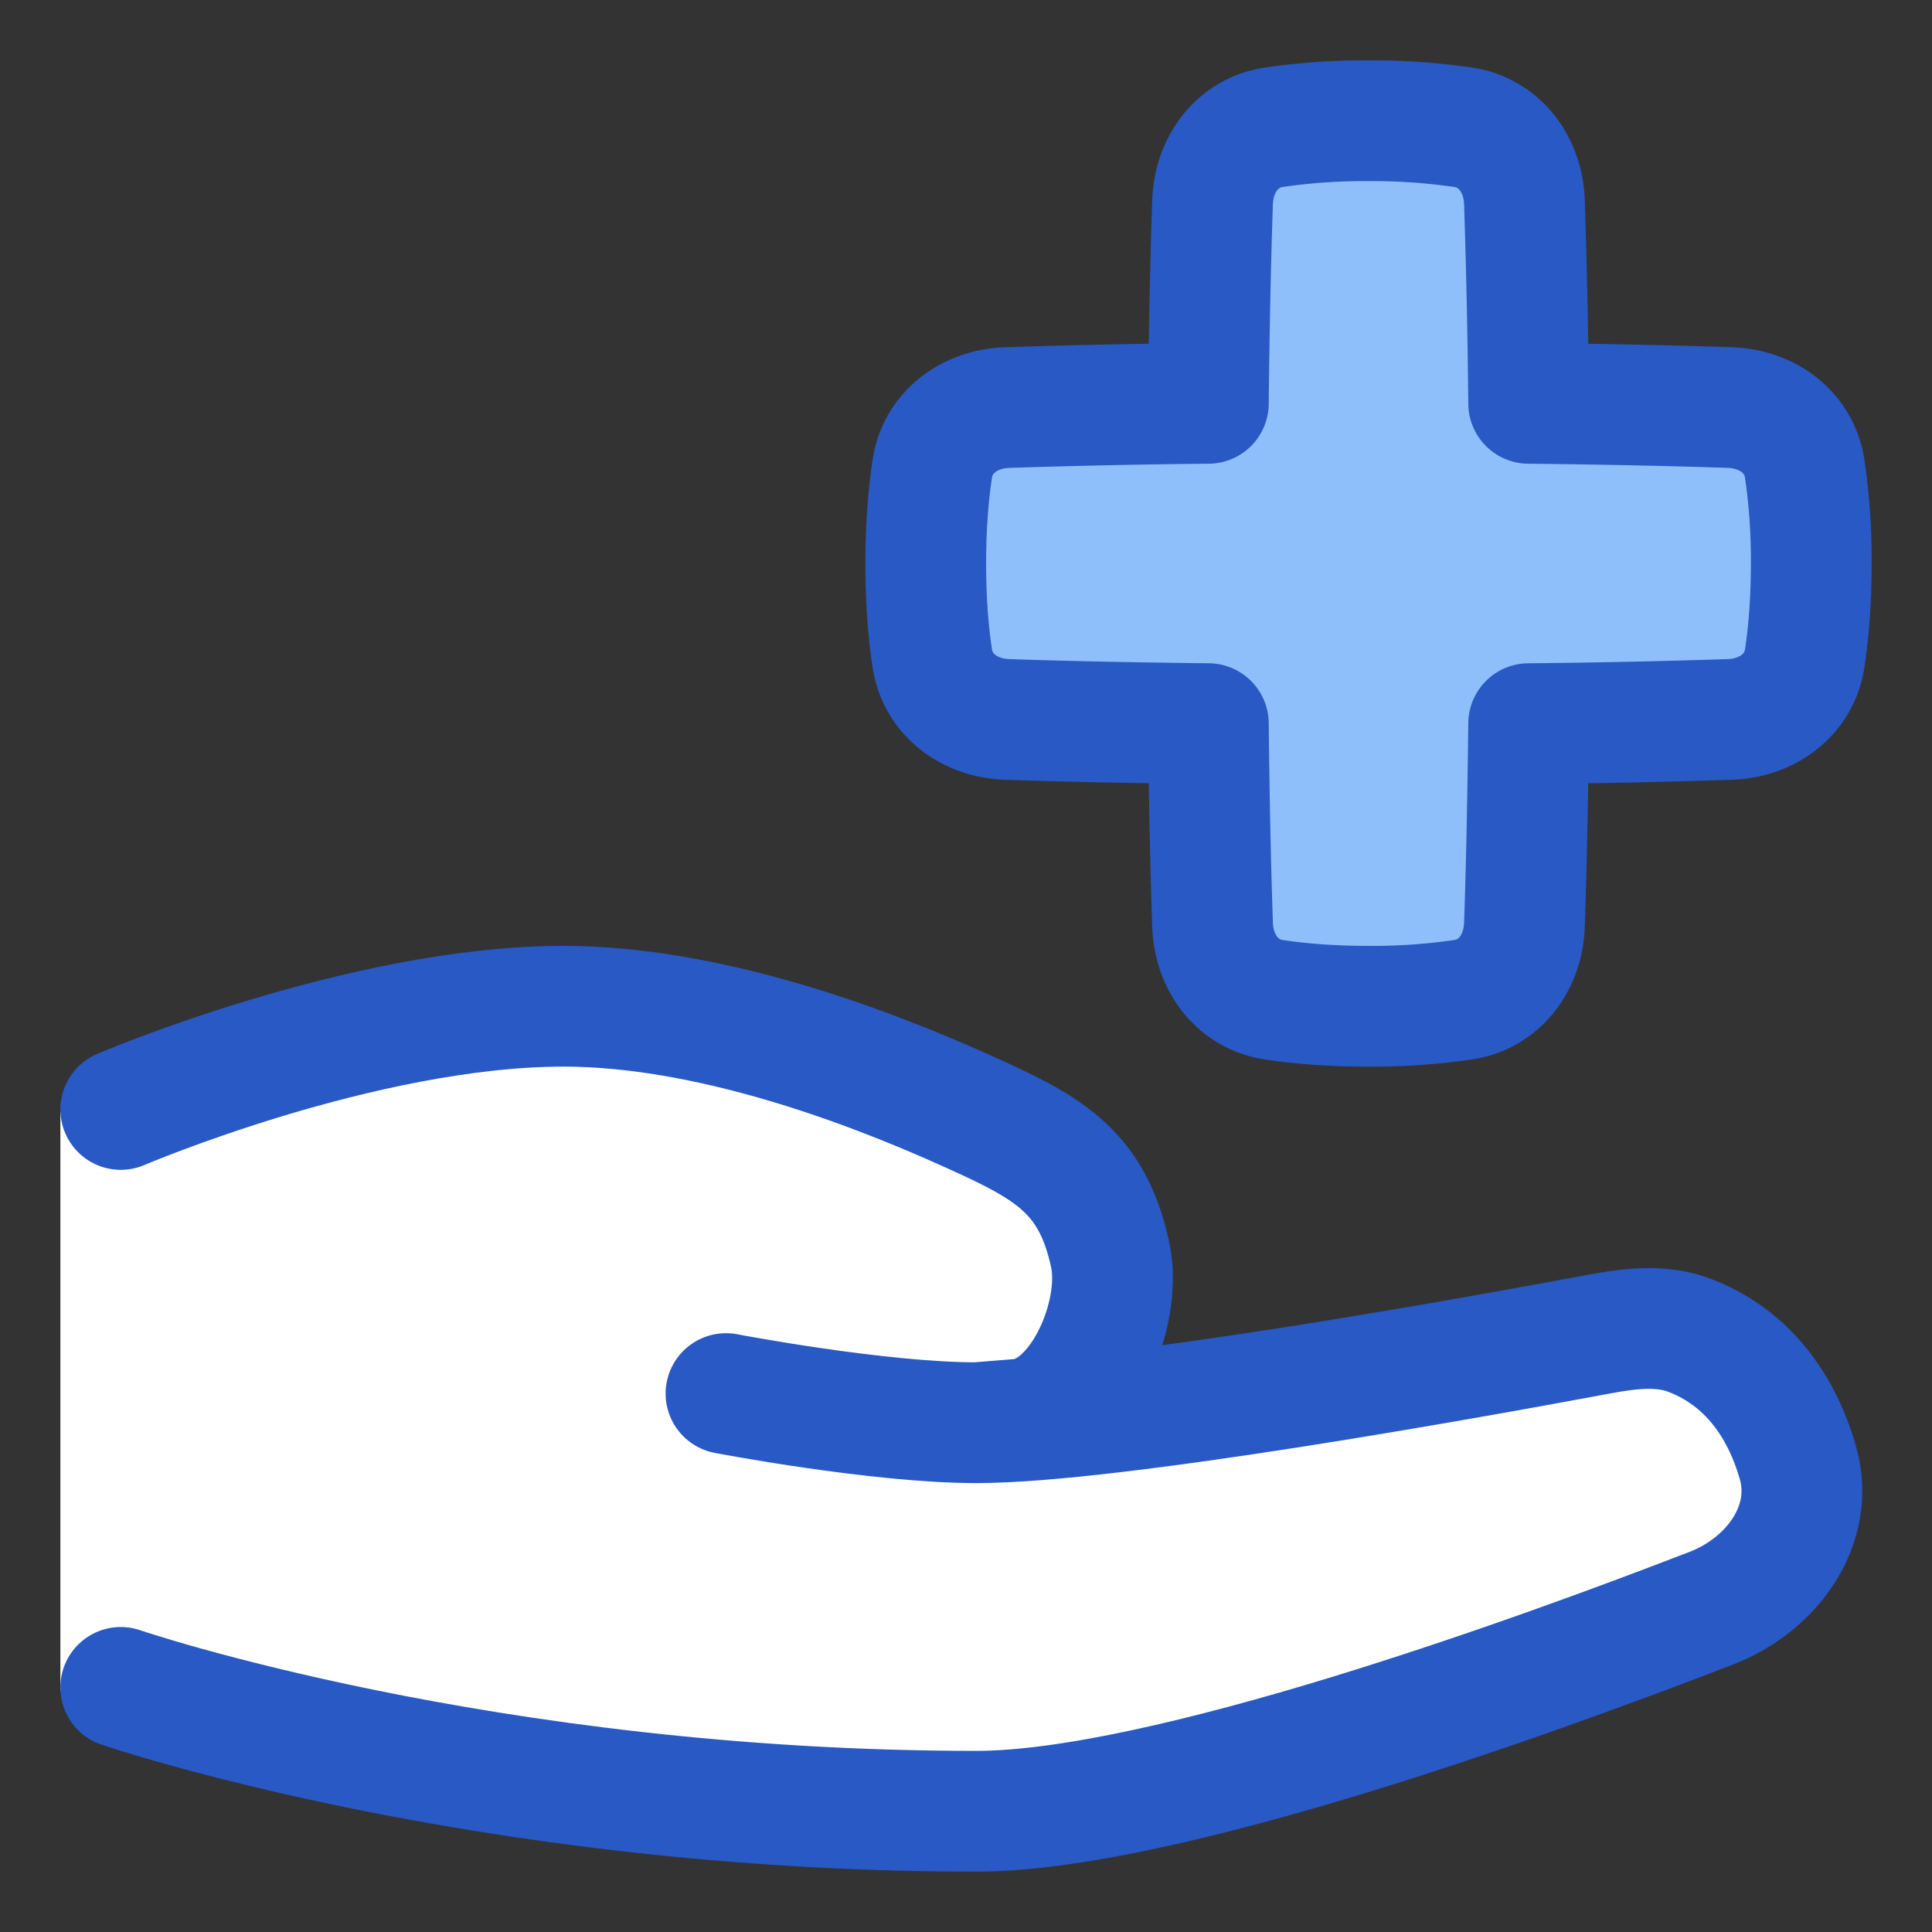 <svg xmlns="http://www.w3.org/2000/svg" fill="none" viewBox="0 0 48 48" id="Insurance-Hand--Streamline-Plump">
  <rect x="0" y="0" width="48" height="48" fill="#333333" stroke="none"/>
  <desc>
    Insurance Hand Streamline Icon: https://streamlinehq.com
  </desc>
  <g id="insurance-hand--health-medical-insurance-hand-cross">
    <path id="Union" fill="#ffffff" d="M3 27.587s6 -2.5 11 -2.5c3.553 0 7.456 1.402 10.05 2.546 1.949 0.86 3.08 1.817 3.535 3.899 0.316 1.443 -0.721 3.851 -2.194 3.967l-1.132 0.089c3.397 0 12.357 -1.578 15.492 -2.15 0.735 -0.134 1.494 -0.232 2.197 0.022 0.892 0.322 2.096 1.102 2.69 2.995 0.488 1.554 -0.621 3.06 -2.146 3.635C38.06 41.761 28.876 45 24.26 45 12 45 3 42 3 42H1.5V27.633l1.5 -0.046Z" stroke-width="3"></path>
    <path id="Union_2" stroke="#2859c5" stroke-linecap="round" stroke-linejoin="round" d="M3 27.564S9 25 14 25c3.527 0 7.4 1.418 9.994 2.587 1.99 0.896 3.135 1.462 3.59 3.597 0.317 1.483 -0.748 3.955 -2.26 4.077l-1.065 0.086m0 0c-2.442 0 -6.222 -0.724 -6.222 -0.724m6.222 0.724c3.387 0 12.303 -1.609 15.463 -2.2 0.754 -0.14 1.535 -0.243 2.252 0.027 0.902 0.341 2.112 1.164 2.69 3.15 0.452 1.552 -0.633 3.045 -2.14 3.628C38.104 41.662 28.887 45 24.259 45 12 45 3 41.923 3 41.923" stroke-width="3"></path>
    <path id="Union_3" fill="#8fbffa" d="M30.126 22.98c0.032 0.923 0.604 1.717 1.516 1.857 0.59 0.09 1.369 0.163 2.358 0.163a15.5 15.5 0 0 0 2.358 -0.163c0.912 -0.14 1.484 -0.934 1.516 -1.856 0.037 -1.06 0.08 -2.703 0.105 -5.002a211.88 211.88 0 0 0 5.002 -0.105c0.922 -0.032 1.716 -0.604 1.856 -1.516 0.09 -0.59 0.163 -1.369 0.163 -2.358a15.5 15.5 0 0 0 -0.163 -2.358c-0.14 -0.912 -0.934 -1.484 -1.856 -1.516 -1.06 -0.037 -2.703 -0.08 -5.002 -0.105a212.729 212.729 0 0 0 -0.105 -5.002c-0.032 -0.922 -0.604 -1.716 -1.516 -1.856A15.56 15.56 0 0 0 34 3a15.5 15.5 0 0 0 -2.358 0.163c-0.912 0.14 -1.484 0.934 -1.516 1.856 -0.037 1.06 -0.08 2.703 -0.105 5.002a211.88 211.88 0 0 0 -5.002 0.105c-0.922 0.032 -1.716 0.604 -1.856 1.516 -0.09 0.59 -0.163 1.369 -0.163 2.358 0 0.99 0.072 1.769 0.163 2.358 0.14 0.912 0.934 1.484 1.856 1.516 1.06 0.037 2.703 0.08 5.002 0.105 0.025 2.299 0.068 3.943 0.105 5.002Z" stroke-width="3"></path>
    <path id="Union_4" stroke="#2859c5" stroke-linecap="round" stroke-linejoin="round" d="M30.126 22.98c0.032 0.923 0.604 1.717 1.516 1.857 0.59 0.09 1.369 0.163 2.358 0.163a15.5 15.5 0 0 0 2.358 -0.163c0.912 -0.14 1.484 -0.934 1.516 -1.856 0.037 -1.06 0.08 -2.703 0.105 -5.002a211.88 211.88 0 0 0 5.002 -0.105c0.922 -0.032 1.716 -0.604 1.856 -1.516 0.09 -0.59 0.163 -1.369 0.163 -2.358a15.5 15.5 0 0 0 -0.163 -2.358c-0.14 -0.912 -0.934 -1.484 -1.856 -1.516 -1.06 -0.037 -2.703 -0.08 -5.002 -0.105a212.729 212.729 0 0 0 -0.105 -5.002c-0.032 -0.922 -0.604 -1.716 -1.516 -1.856A15.56 15.56 0 0 0 34 3a15.5 15.5 0 0 0 -2.358 0.163c-0.912 0.14 -1.484 0.934 -1.516 1.856 -0.037 1.06 -0.08 2.703 -0.105 5.002a211.88 211.88 0 0 0 -5.002 0.105c-0.922 0.032 -1.716 0.604 -1.856 1.516 -0.09 0.59 -0.163 1.369 -0.163 2.358 0 0.99 0.072 1.769 0.163 2.358 0.14 0.912 0.934 1.484 1.856 1.516 1.06 0.037 2.703 0.08 5.002 0.105 0.025 2.299 0.068 3.943 0.105 5.002Z" stroke-width="3"></path>
  </g>
</svg>